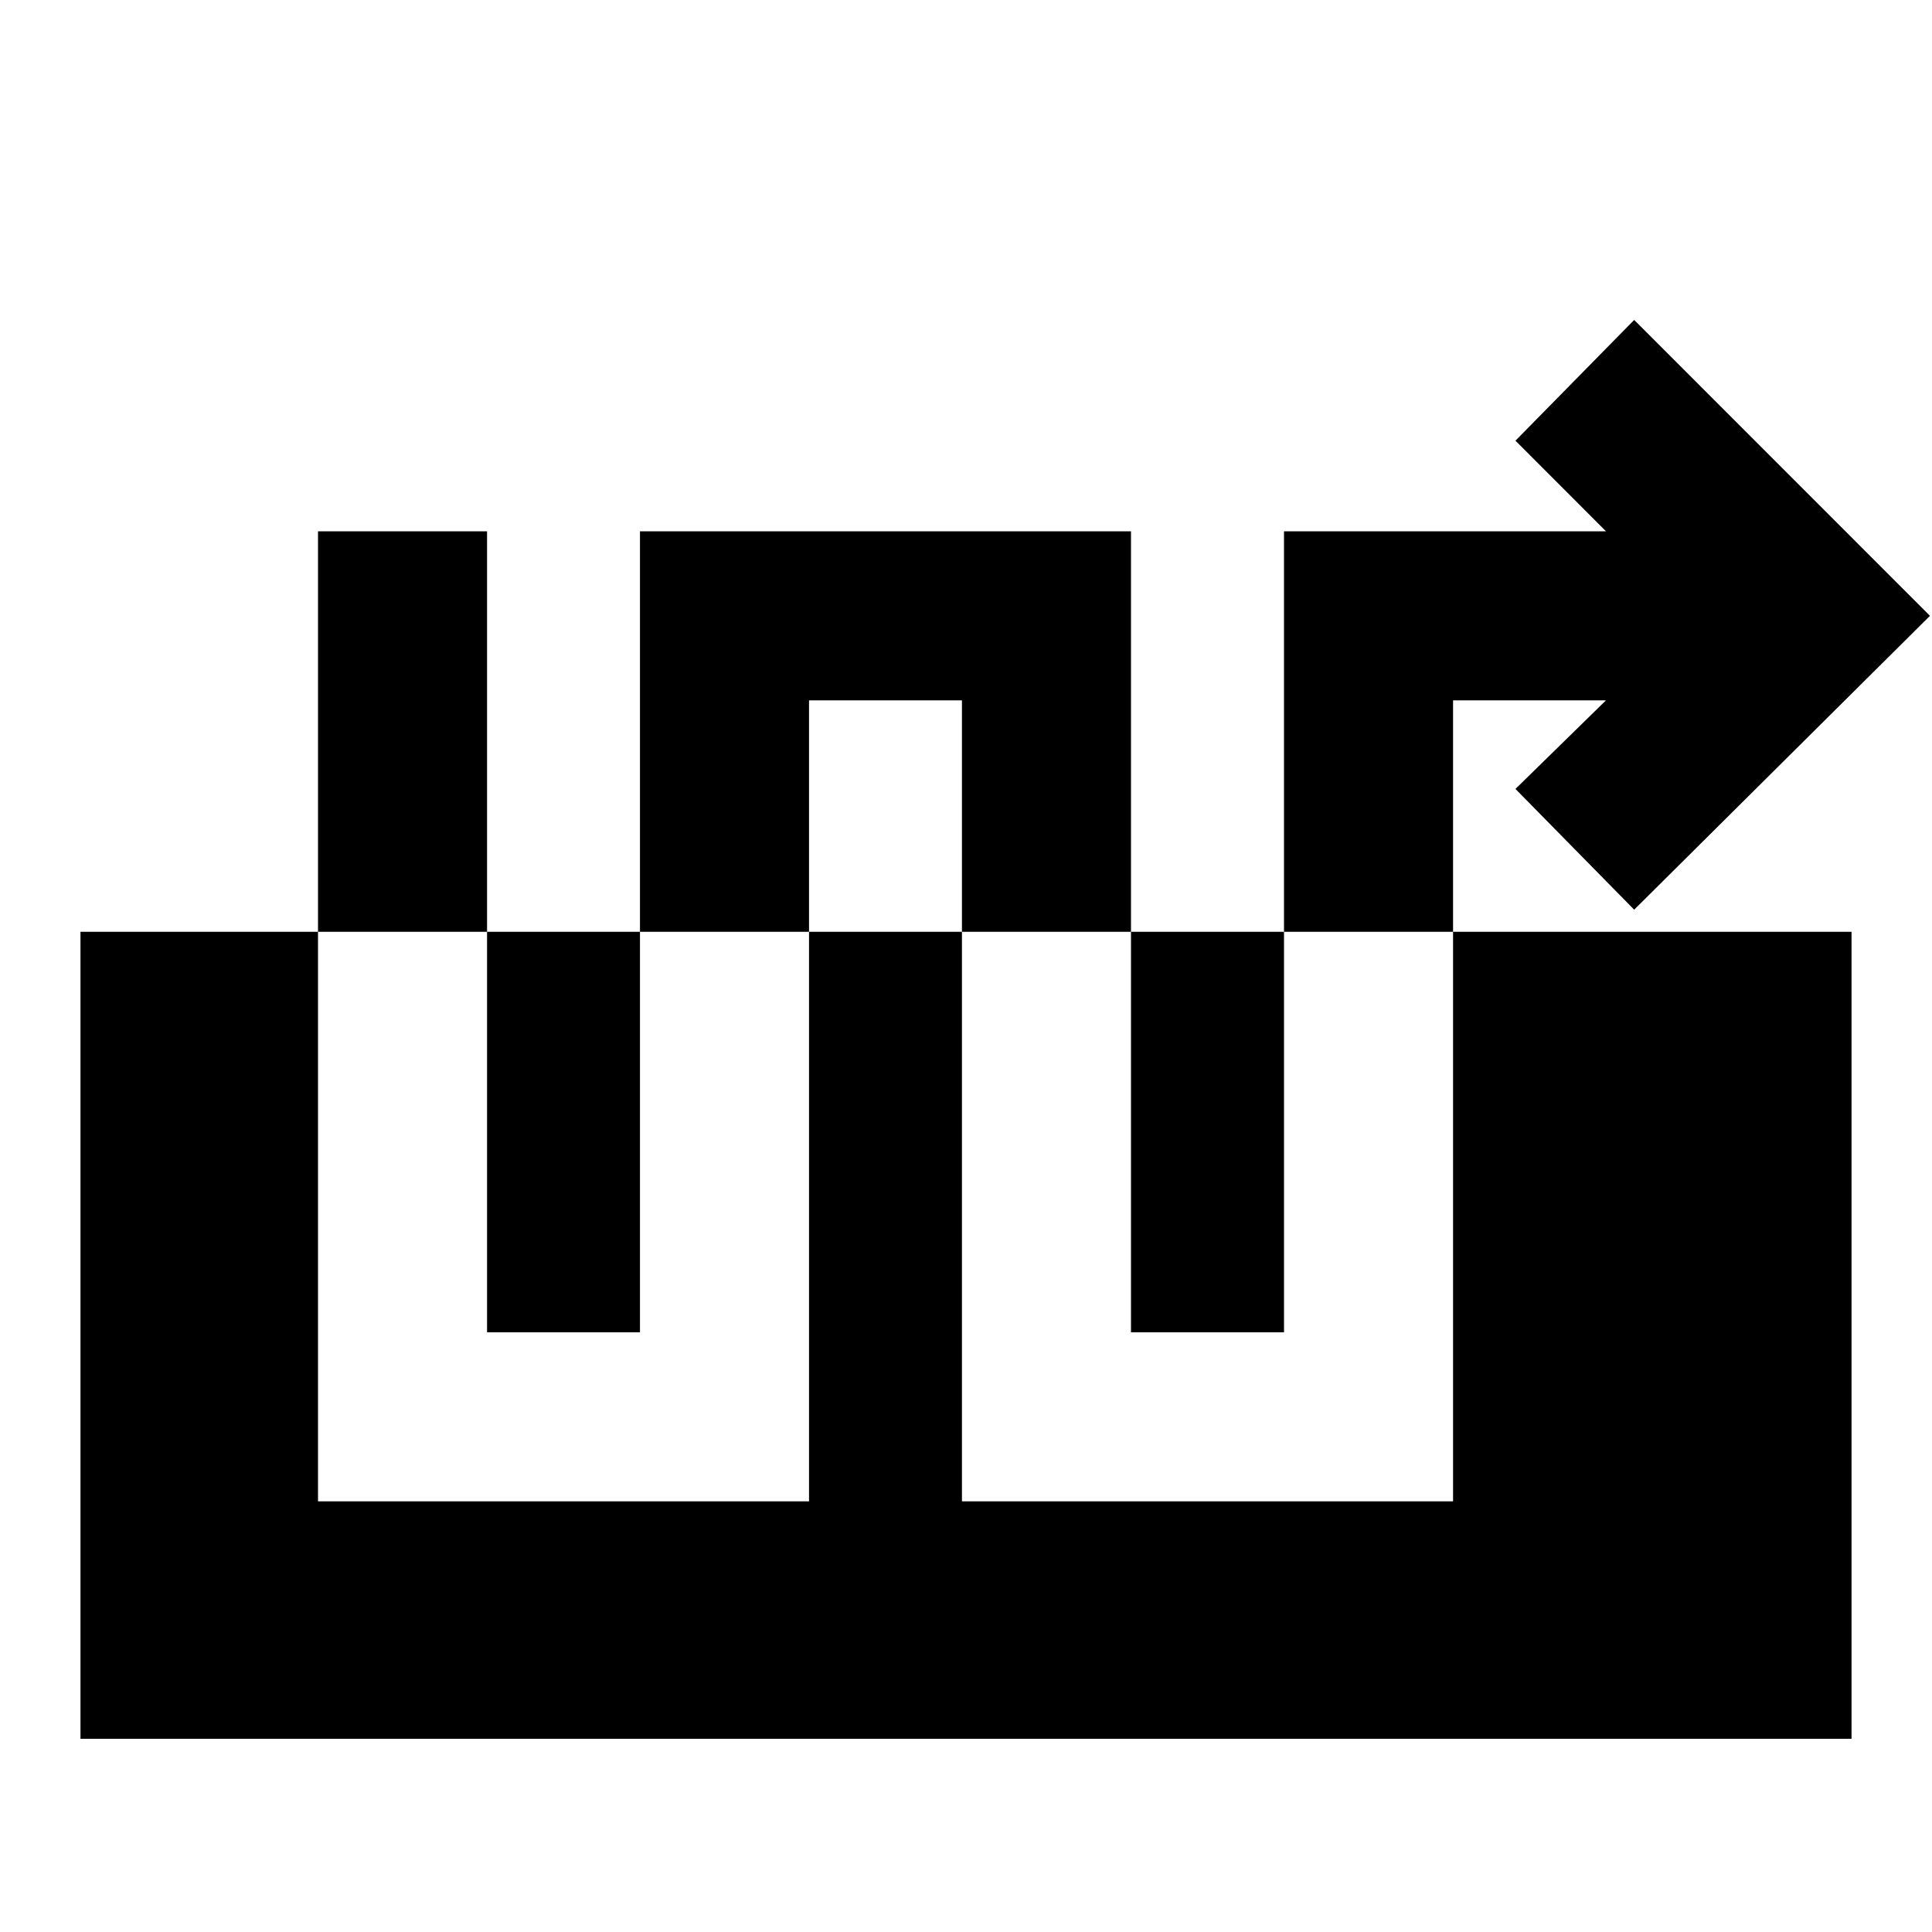 <svg xmlns="http://www.w3.org/2000/svg" height="20" width="20"><path d="M3.292 15.542h5.083V7.25h1.583v8.292h5.084V7.25h1.583l-.937.917 1.229 1.25 3.062-3.042-3.062-3.063-1.229 1.25.937.938h-3.333v8.292h-1.584V5.5H6.625v8.292H5.042V5.5h-1.75ZM.833 18V9.646h18.334V18Z"/></svg>